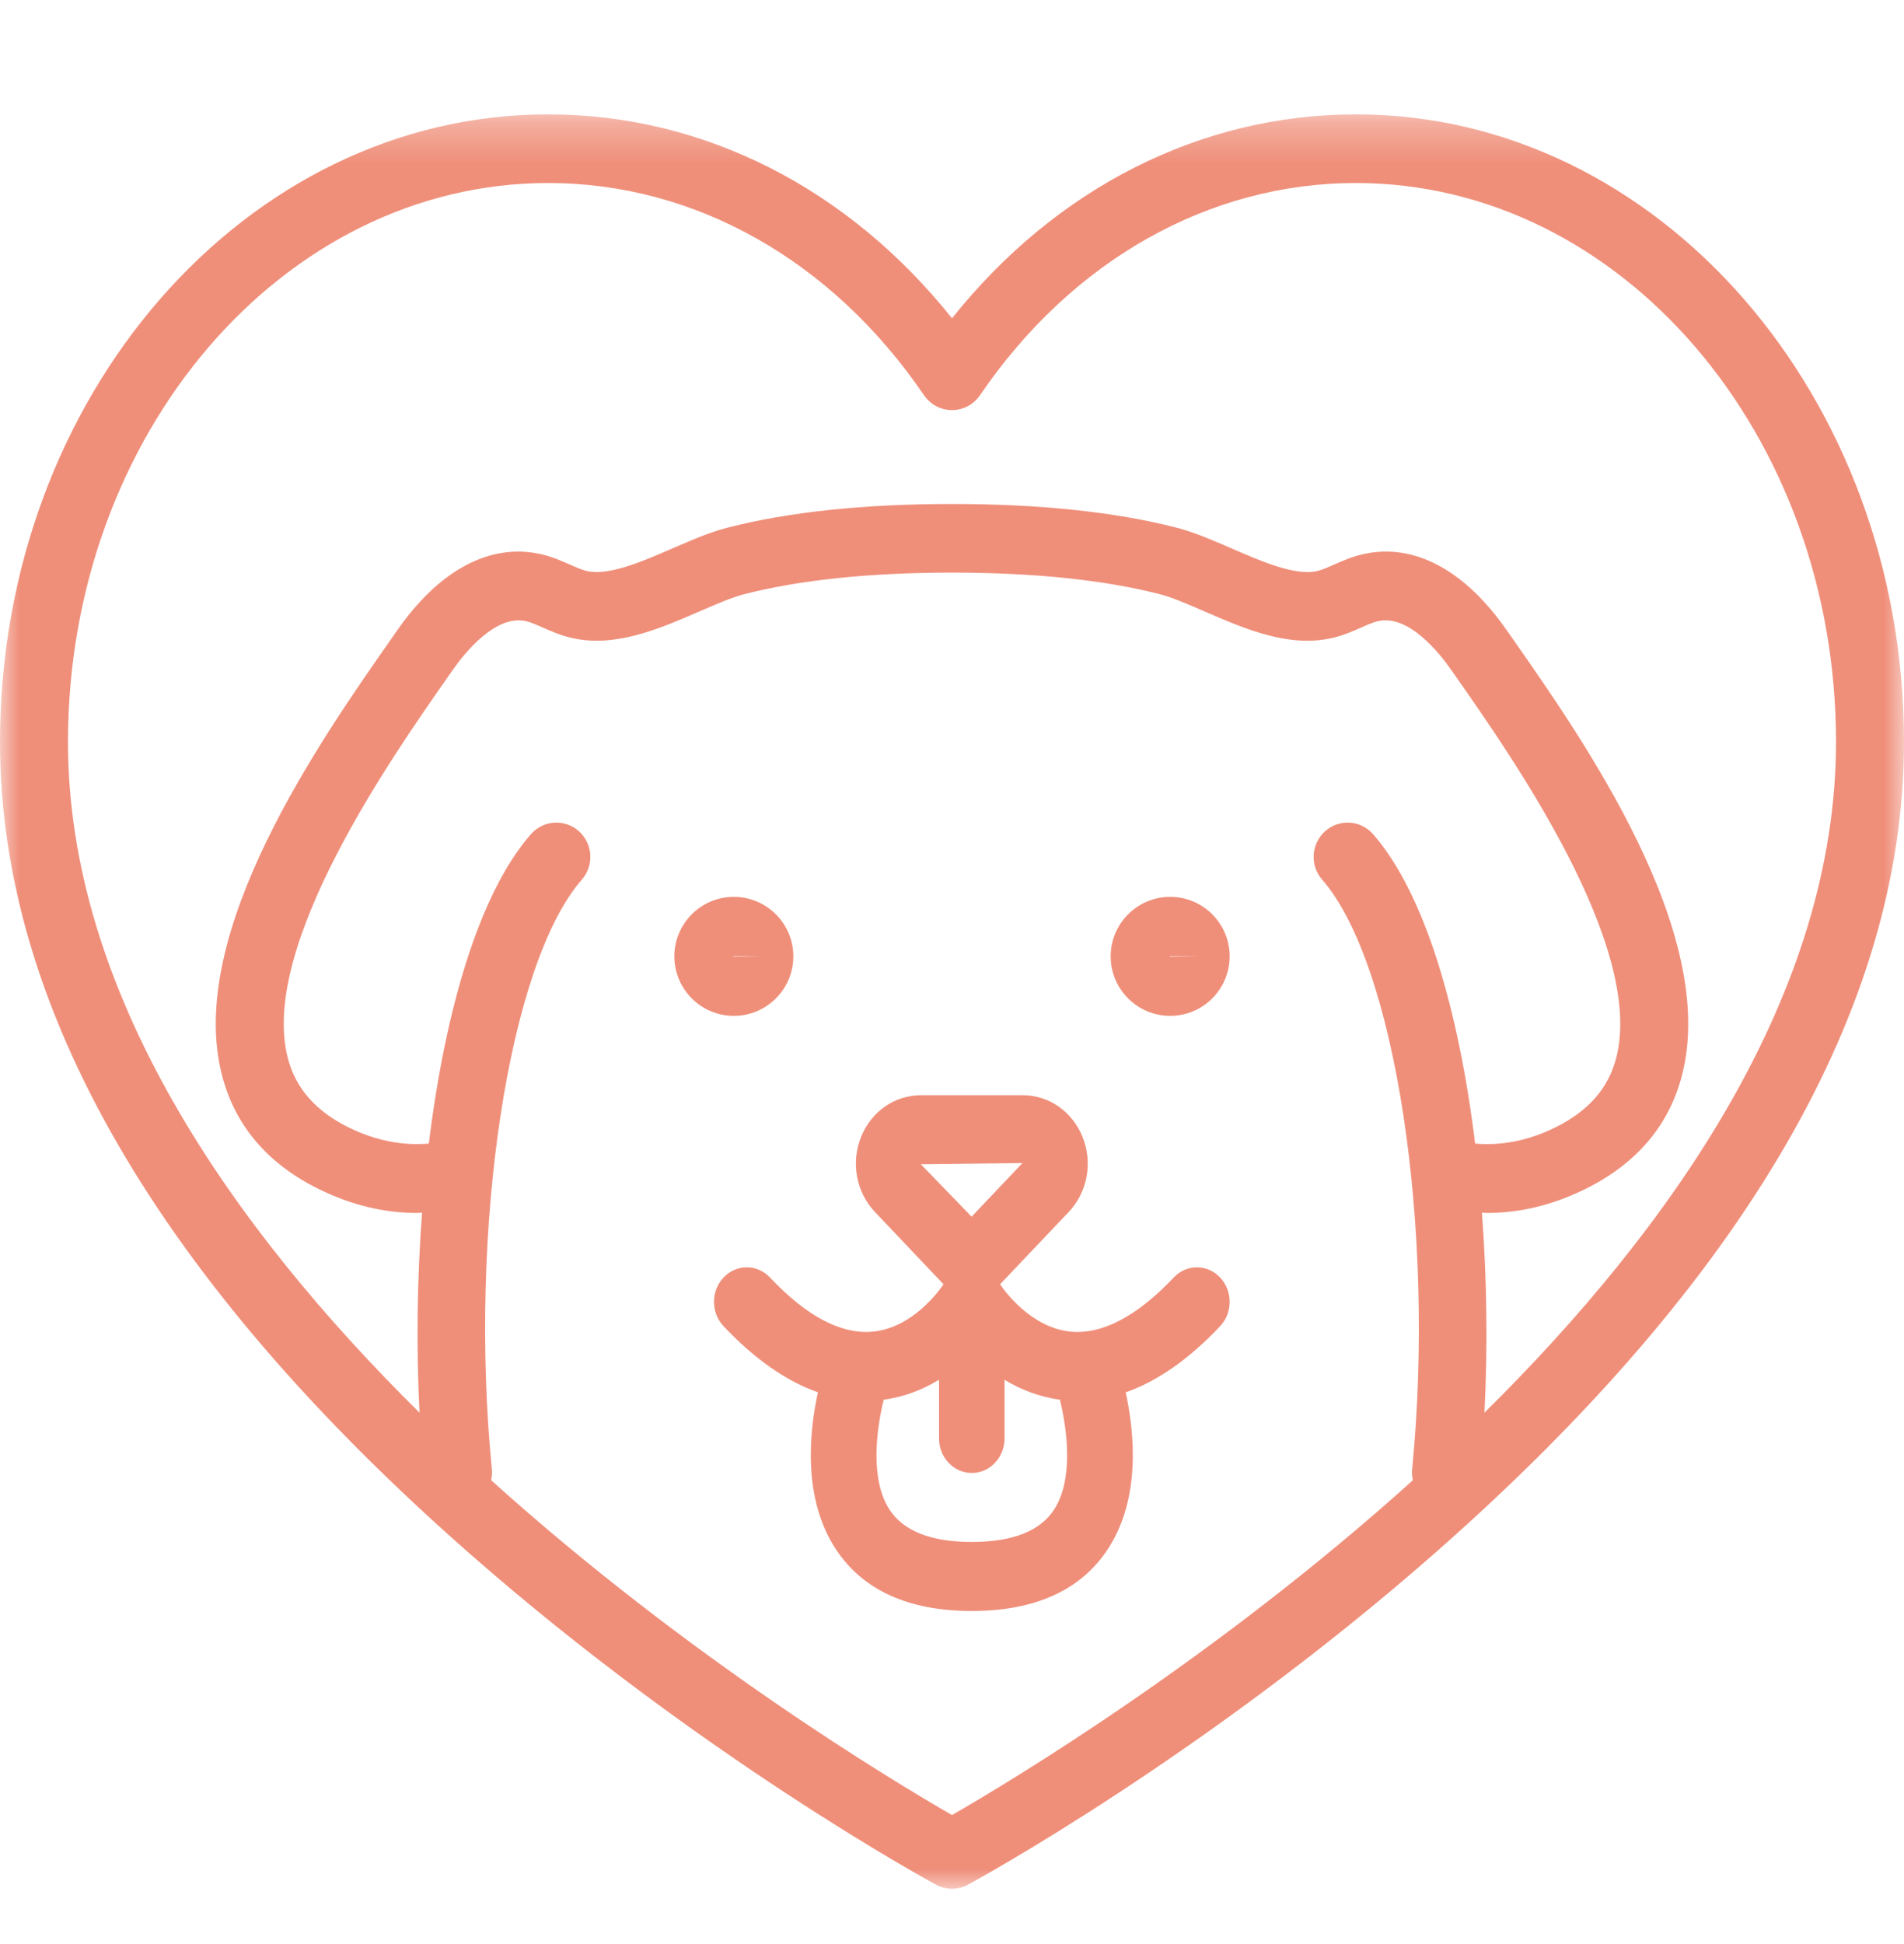 <?xml version="1.0" encoding="UTF-8"?>
<svg width="48px" height="49px" viewBox="0 0 48 49" version="1.1" xmlns="http://www.w3.org/2000/svg" xmlns:xlink="http://www.w3.org/1999/xlink">
    <title>638D9F3D-BB2F-4CF6-854B-B36337EE06FF@1x</title>
    <defs>
        <polygon id="path-1" points="0 0.277 48 0.277 48 45 0 45"></polygon>
    </defs>
    <g id="Page-1" stroke="none" stroke-width="1" fill="none" fill-rule="evenodd">
        <g id="HB-HomePage---Tablet" transform="translate(-428, -2168)">
            <g id="4-icons" transform="translate(40, 1993)">
                <g id="Group-16" transform="translate(388, 175.605)">
                    <g id="Bullets">
                        <g id="icon/image/bee/24">
                            <g id="Group-10" transform="translate(0, 2)">
                                <g id="Group-3">
                                    <mask id="mask-2" fill="white">
                                        <use xlink:href="#path-1"></use>
                                    </mask>
                                    <g id="Clip-2"></g>
                                    <path d="M37.423,33.001 C37.507,31.367 37.486,29.643 37.36,27.96 C37.405,27.962 37.45,27.967 37.496,27.967 C38.322,27.967 39.145,27.767 39.954,27.37 C41.258,26.729 42.084,25.756 42.408,24.479 C43.318,20.897 39.926,16.053 38.104,13.45 L37.977,13.27 C36.926,11.764 35.655,11.084 34.395,11.356 C34.098,11.419 33.849,11.529 33.629,11.627 C33.471,11.697 33.334,11.757 33.21,11.787 C32.658,11.919 31.8,11.544 31.042,11.215 C30.562,11.007 30.108,10.81 29.662,10.695 C28.116,10.298 26.212,10.098 24,10.098 C21.788,10.098 19.883,10.298 18.338,10.695 C17.892,10.809 17.438,11.007 16.958,11.215 C16.2,11.545 15.343,11.917 14.789,11.786 C14.666,11.757 14.529,11.697 14.37,11.627 C14.15,11.529 13.901,11.419 13.606,11.356 C12.345,11.086 11.075,11.764 10.023,13.27 L9.897,13.45 C8.074,16.053 4.682,20.897 5.592,24.479 C5.916,25.756 6.741,26.729 8.046,27.37 C8.854,27.767 9.677,27.967 10.503,27.967 C10.549,27.967 10.594,27.962 10.64,27.96 C10.513,29.643 10.493,31.367 10.576,33.001 C5.843,28.326 1.714,22.434 1.714,16.097 C1.714,8.328 7.144,2.008 13.817,2.008 C17.522,2.008 20.976,3.957 23.294,7.356 C23.454,7.591 23.718,7.732 24,7.732 C24.282,7.732 24.546,7.591 24.706,7.356 C27.023,3.957 30.477,2.008 34.182,2.008 C40.856,2.008 46.286,8.328 46.286,16.097 C46.286,22.434 42.158,28.326 37.423,33.001 M24,43.143 C22.537,42.302 17.371,39.203 12.381,34.703 C12.399,34.617 12.409,34.528 12.4,34.435 C11.805,28.349 12.823,21.678 14.668,19.566 C14.982,19.208 14.948,18.661 14.593,18.345 C14.238,18.028 13.696,18.063 13.383,18.422 C12.068,19.925 11.219,22.893 10.811,26.219 C10.142,26.276 9.466,26.143 8.796,25.815 C7.953,25.4 7.449,24.822 7.252,24.048 C6.539,21.242 9.873,16.482 11.296,14.45 L11.424,14.267 C11.718,13.846 12.492,12.888 13.249,13.049 C13.374,13.075 13.517,13.139 13.682,13.212 C13.889,13.303 14.122,13.406 14.396,13.47 C15.498,13.735 16.633,13.24 17.635,12.805 C18.052,12.624 18.446,12.454 18.76,12.372 C20.167,12.011 21.93,11.828 24,11.828 C26.07,11.828 27.833,12.011 29.24,12.372 C29.555,12.454 29.949,12.624 30.365,12.805 C31.367,13.241 32.502,13.735 33.603,13.471 C33.878,13.406 34.111,13.303 34.317,13.212 C34.482,13.139 34.625,13.075 34.752,13.049 C35.512,12.885 36.282,13.846 36.576,14.268 L36.704,14.45 C38.127,16.482 41.46,21.242 40.748,24.048 C40.551,24.822 40.046,25.4 39.204,25.814 C38.534,26.144 37.858,26.277 37.188,26.219 C36.78,22.892 35.931,19.925 34.617,18.422 C34.304,18.063 33.762,18.028 33.407,18.345 C33.052,18.661 33.018,19.208 33.331,19.566 C35.176,21.677 36.194,28.348 35.6,34.436 C35.591,34.528 35.601,34.617 35.619,34.704 C30.629,39.203 25.463,42.302 24,43.143 M34.182,0.277 C30.271,0.277 26.616,2.136 24,5.418 C21.383,2.136 17.729,0.277 13.817,0.277 C6.198,0.277 0,7.373 0,16.097 C0,22.78 3.992,29.671 11.866,36.576 C17.658,41.655 23.355,44.767 23.594,44.897 C23.721,44.966 23.861,45 24,45 C24.139,45 24.279,44.966 24.405,44.897 C24.645,44.767 30.342,41.655 36.133,36.576 C44.007,29.671 48,22.78 48,16.097 C48,7.373 41.802,0.277 34.182,0.277" id="Fill-1" fill="#EF8F7A" mask="url(#mask-2)"></path>
                                </g>
                                <path d="M19.243,21.5 L18.499,21.513 C18.492,21.513 18.486,21.508 18.486,21.5 L19.243,21.5 Z M18.499,23 C19.327,23 20,22.327 20,21.5 C20,20.673 19.327,20 18.499,20 C17.673,20 17,20.673 17,21.5 C17,22.327 17.673,23 18.499,23 L18.499,23 Z" id="Fill-4" fill="#EF8F7A"></path>
                                <path d="M29.5,21.513 C29.492,21.513 29.486,21.507 29.486,21.5 L30.243,21.5 L29.5,21.513 Z M29.5,20 C28.673,20 28,20.673 28,21.5 C28,22.327 28.673,23 29.5,23 C30.328,23 31,22.327 31,21.5 C31,20.673 30.328,20 29.5,20 L29.5,20 Z" id="Fill-6" fill="#EF8F7A"></path>
                                <path d="M26.571,35.448 C26.219,35.987 25.522,36.26 24.499,36.26 C23.476,36.26 22.779,35.987 22.427,35.448 C21.934,34.695 22.087,33.459 22.278,32.674 C22.813,32.603 23.279,32.411 23.673,32.171 L23.673,33.65 C23.673,34.132 24.043,34.521 24.499,34.521 C24.955,34.521 25.325,34.132 25.325,33.65 L25.325,32.173 C25.719,32.412 26.186,32.602 26.72,32.674 C26.912,33.458 27.064,34.694 26.571,35.448 L26.571,35.448 Z M25.777,26.709 L24.494,28.061 L23.214,26.74 L25.777,26.709 Z M29.589,29.595 C28.654,30.584 27.768,31.041 26.975,30.957 C25.98,30.85 25.318,29.923 25.212,29.765 L26.942,27.943 L26.943,27.943 C27.412,27.448 27.551,26.71 27.297,26.065 C27.042,25.418 26.449,25 25.785,25 L23.214,25 C22.55,25 21.955,25.418 21.702,26.065 C21.448,26.711 21.588,27.448 22.057,27.943 L23.786,29.765 C23.672,29.933 23.013,30.851 22.024,30.957 C21.224,31.042 20.345,30.584 19.412,29.595 C19.09,29.254 18.567,29.252 18.244,29.591 C17.92,29.929 17.919,30.48 18.24,30.821 C19.027,31.654 19.822,32.207 20.62,32.488 C20.395,33.521 20.239,35.163 21.063,36.429 C21.741,37.471 22.897,38 24.499,38 C26.101,38 27.258,37.471 27.936,36.429 C28.759,35.163 28.604,33.523 28.379,32.489 C29.178,32.209 29.973,31.655 30.76,30.821 C31.081,30.481 31.08,29.929 30.756,29.591 C30.433,29.252 29.91,29.254 29.589,29.595 L29.589,29.595 Z" id="Fill-8" fill="#EF8F7A"></path>
                            </g>
                        </g>
                    </g>
                </g>
            </g>
        </g>
    </g>
</svg>